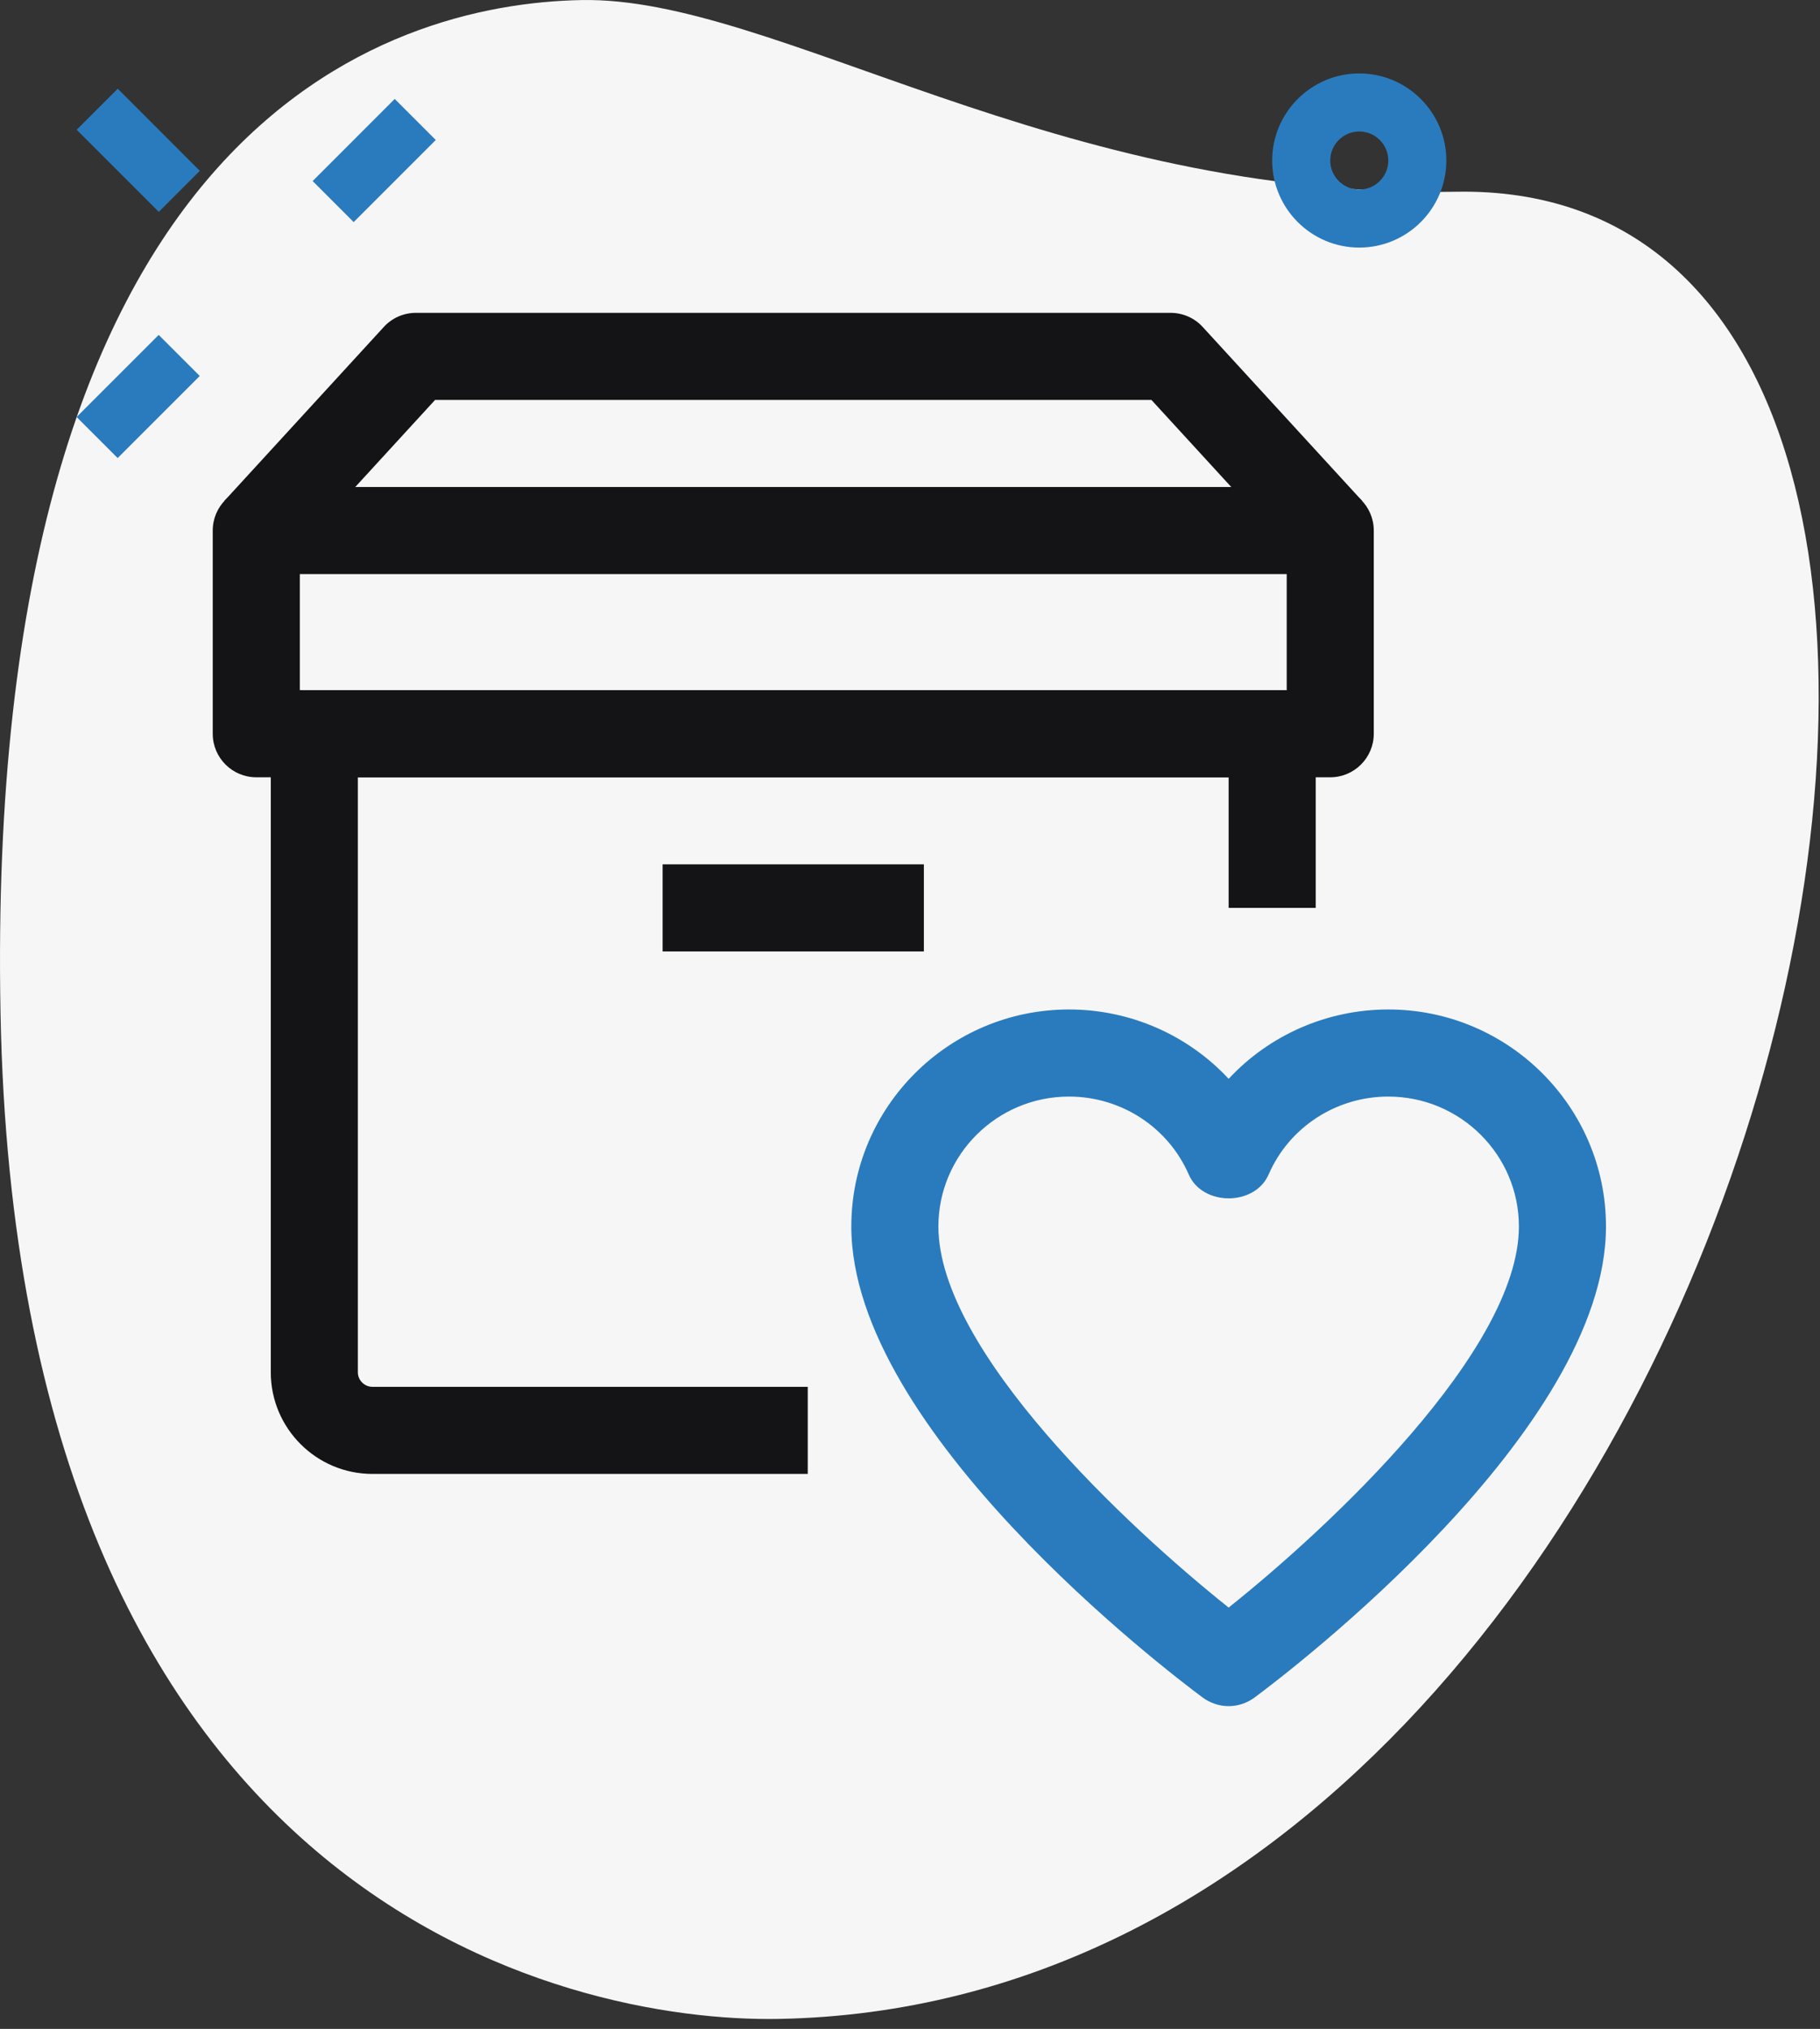 <svg width="61" height="68" viewBox="0 0 61 68" fill="none" xmlns="http://www.w3.org/2000/svg">
<rect x="0" y="0" width="61" height="68" fill="#333333" stroke="none"/>
<path d="M48.801 6.426C35.347 6.677 25.974 -0.121 19.491 0.002C13.008 0.124 -0.542 4.105 0.017 33.934C0.575 63.764 18.976 67.797 26.108 67.665C59.502 67.04 72.632 5.981 48.801 6.426Z" fill="#F6F6F6"/>
<path d="M10.535 24.591V45.994C10.535 47.064 11.41 47.94 12.48 47.94H38.747C40.897 47.94 42.639 46.198 42.639 44.048V24.591H10.535Z" fill="#F6F6F6"/>
<path d="M8.589 17.781H44.585V24.591H8.589V17.781Z" fill="#F6F6F6"/>
<path d="M39.234 11.944H13.94L8.589 17.782H44.585L39.234 11.944Z" fill="#F6F6F6"/>
<path d="M46.531 35.293C44.137 35.293 42.075 36.727 41.18 38.781C40.285 36.727 38.222 35.293 35.829 35.293C32.609 35.293 29.992 37.9 29.992 41.106C29.992 47.405 41.18 55.722 41.18 55.722C41.18 55.722 52.367 47.405 52.367 41.106C52.367 37.9 49.751 35.293 46.531 35.293Z" fill="#F6F6F6"/>
<path d="M14.913 45.994V24.591H10.535V45.994C10.535 47.064 11.41 47.94 12.48 47.94H16.858C15.788 47.94 14.913 47.064 14.913 45.994Z" fill="#F6F6F6"/>
<path d="M8.589 17.781H12.967V24.591H8.589V17.781Z" fill="#F6F6F6"/>
<path d="M13.94 11.944L8.589 17.782H12.967L18.318 11.944H13.94Z" fill="#F6F6F6"/>
<path d="M45.557 38.781C46.162 37.39 47.31 36.297 48.727 35.729C48.048 35.452 47.308 35.295 46.53 35.295C45.365 35.295 44.281 35.639 43.368 36.227C44.33 36.842 45.098 37.727 45.557 38.781Z" fill="#F6F6F6"/>
<path d="M34.37 41.106C34.37 38.674 35.878 36.594 38.01 35.727C37.335 35.454 36.603 35.293 35.829 35.293C32.609 35.293 29.992 37.9 29.992 41.106C29.992 47.405 41.18 55.722 41.18 55.722C41.18 55.722 42.087 55.043 43.369 53.948C40.114 51.168 34.37 45.626 34.37 41.106Z" fill="#F6F6F6"/>
<path d="M10.479 6.068L13.23 3.316L14.606 4.692L11.854 7.444L10.479 6.068Z" fill="#2A7BBD"/>
<path d="M2.568 13.976L5.319 11.225L6.695 12.601L3.944 15.352L2.568 13.976Z" fill="#2A7BBD"/>
<path d="M2.57 4.349L3.946 2.973L6.697 5.725L5.322 7.101L2.57 4.349Z" fill="#2A7BBD"/>
<path d="M45.558 8.298C43.949 8.298 42.639 6.989 42.639 5.38C42.639 3.771 43.949 2.461 45.558 2.461C47.167 2.461 48.476 3.771 48.476 5.38C48.476 6.989 47.167 8.298 45.558 8.298ZM45.558 4.407C45.021 4.407 44.585 4.845 44.585 5.38C44.585 5.915 45.021 6.353 45.558 6.353C46.095 6.353 46.531 5.915 46.531 5.38C46.531 4.845 46.095 4.407 45.558 4.407Z" fill="#2A7BBD"/>
<path d="M41.18 57.182C40.875 57.182 40.569 57.084 40.31 56.894C39.104 55.999 28.533 47.942 28.533 41.106C28.533 37.096 31.806 33.833 35.829 33.833C37.898 33.833 39.826 34.701 41.18 36.157C42.534 34.701 44.462 33.833 46.531 33.833C50.554 33.833 53.827 37.096 53.827 41.106C53.827 47.942 43.256 55.997 42.05 56.892C41.791 57.084 41.486 57.182 41.18 57.182ZM35.829 36.752C33.415 36.752 31.452 38.705 31.452 41.106C31.452 45.274 37.826 51.206 41.18 53.878C44.534 51.205 50.908 45.264 50.908 41.106C50.908 38.705 48.945 36.752 46.531 36.752C44.785 36.752 43.209 37.777 42.519 39.365C42.056 40.429 40.306 40.429 39.843 39.365C39.151 37.777 37.575 36.752 35.829 36.752Z" fill="#2A7BBD"/>
<path d="M27.073 49.399H12.481C10.603 49.399 9.076 47.871 9.076 45.994V24.591C9.076 23.786 9.729 23.132 10.535 23.132H42.639C43.444 23.132 44.098 23.786 44.098 24.591V30.428H41.18V26.051H11.994V45.994C11.994 46.259 12.216 46.48 12.481 46.48H27.073V49.399Z" fill="#141315"/>
<path d="M22.209 28.969H30.965V31.888H22.209V28.969Z" fill="#141315"/>
<path d="M44.585 26.051H8.59C7.784 26.051 7.13 25.397 7.13 24.591V17.782C7.13 16.976 7.784 16.322 8.59 16.322H44.585C45.39 16.322 46.044 16.976 46.044 17.782V24.591C46.044 25.397 45.39 26.051 44.585 26.051ZM10.049 23.132H43.126V19.241H10.049V23.132Z" fill="#141315"/>
<path d="M43.509 18.768L38.592 13.404H14.582L9.665 18.768L7.513 16.795L12.864 10.958C13.14 10.656 13.531 10.485 13.94 10.485H39.234C39.643 10.485 40.034 10.656 40.31 10.958L45.661 16.795L43.509 18.768Z" fill="#141315"/>
</svg>
